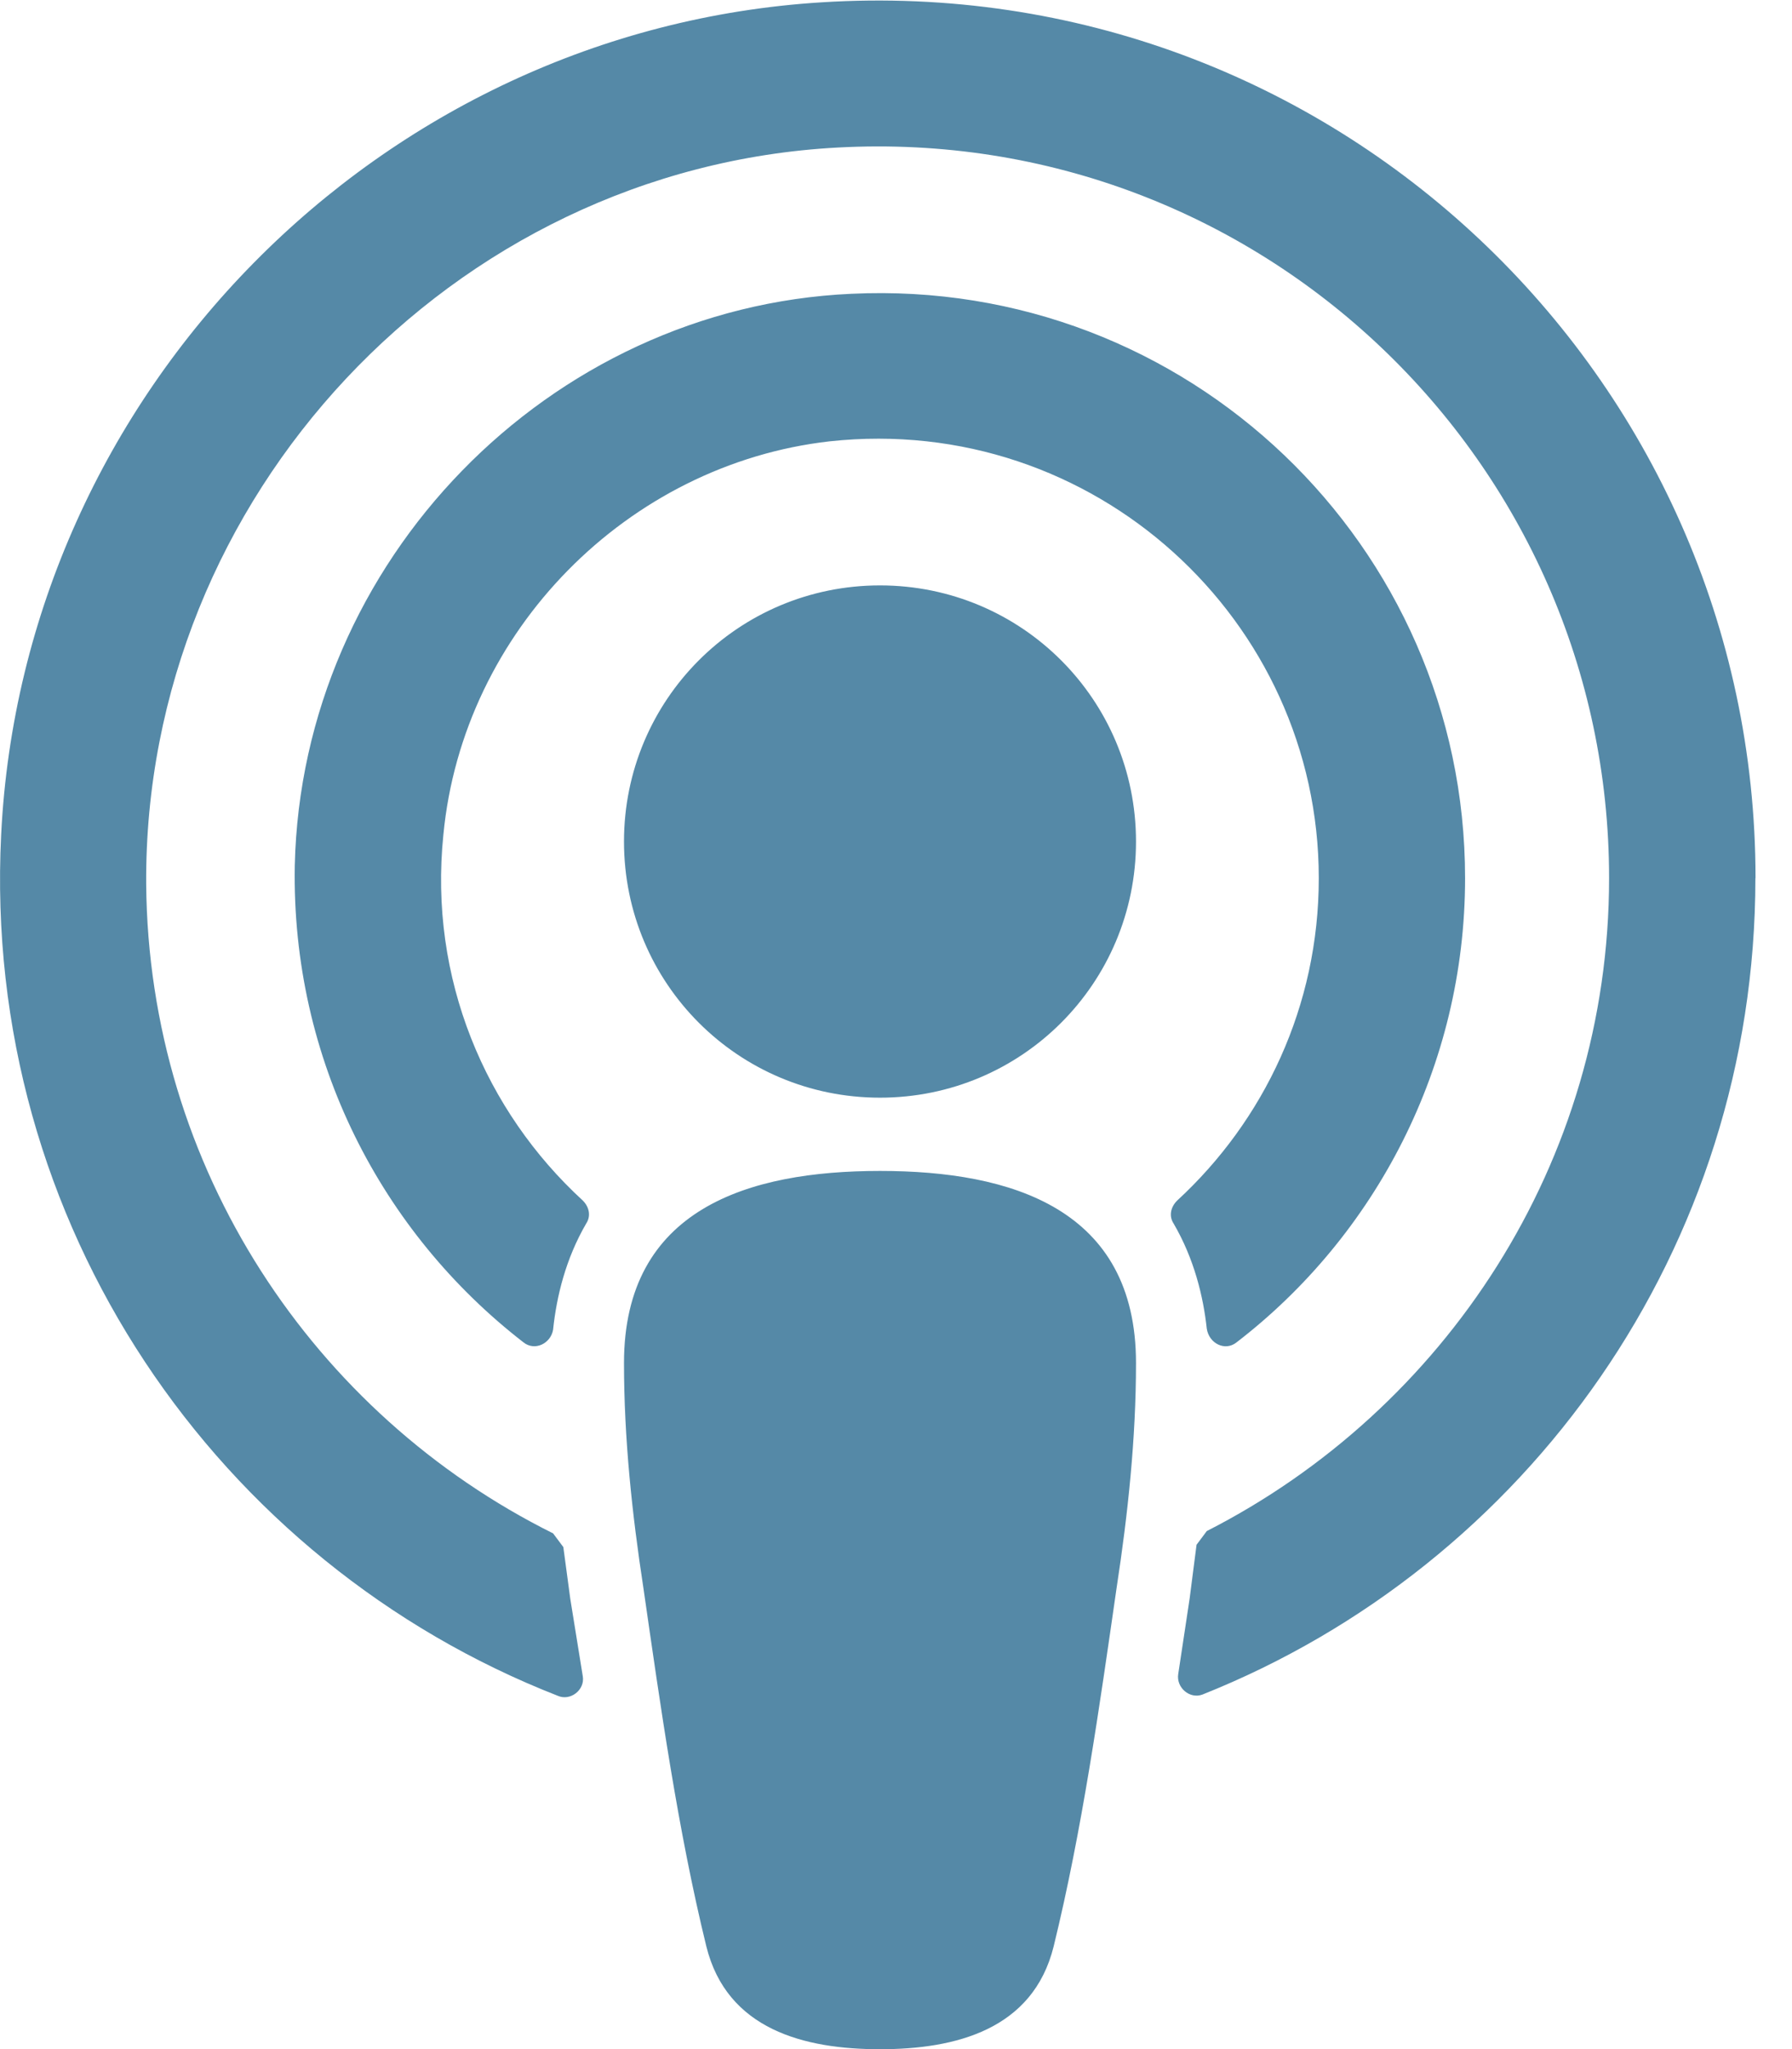 <svg xmlns="http://www.w3.org/2000/svg" viewBox="0 0 14 16" preserveAspectRatio="xMinYMin meet">
    <path fill="#5589a7" d="M8.875 10.643c0 .589-.063 1.179-.152 1.759-.134.929-.268 1.884-.491 2.795-.161.652-.768.804-1.357.804s-1.196-.152-1.357-.804c-.223-.911-.357-1.866-.491-2.795-.089-.58-.152-1.17-.152-1.759 0-1.205.973-1.5 2-1.5s2 .295 2 1.5zm4.839-3.786c0 2.893-1.786 5.366-4.321 6.375-.098.036-.205-.054-.188-.161l.089-.589.054-.42.08-.107c1.857-.946 3.143-2.875 3.143-5.098 0-3.259-2.732-5.884-6.027-5.705-3.018.161-5.42 2.732-5.402 5.75.018 2.223 1.313 4.143 3.179 5.071l.08.107.054.402.098.607c.018.107-.098.196-.196.152-2.652-1.036-4.5-3.679-4.348-6.723.17-3.455 2.955-6.286 6.411-6.5 3.982-.25 7.295 2.911 7.295 6.839zm-4.839-.286c0 1.107-.893 2-2 2s-2-.893-2-2 .893-2 2-2 2 .893 2 2zm2.571.286c0 1.473-.705 2.795-1.786 3.625-.089.071-.214.009-.232-.107-.027-.25-.098-.545-.259-.821-.036-.054-.027-.125.027-.179.679-.625 1.107-1.518 1.107-2.518 0-2.018-1.759-3.634-3.821-3.411-1.58.179-2.866 1.482-3.018 3.071-.116 1.125.33 2.161 1.089 2.857.054.054.063.125.027.179-.161.277-.232.571-.259.83-.018.107-.143.17-.232.098-1.107-.857-1.813-2.205-1.786-3.723.054-2.375 1.982-4.357 4.348-4.464 2.625-.125 4.795 1.964 4.795 4.563z"/>
</svg>

